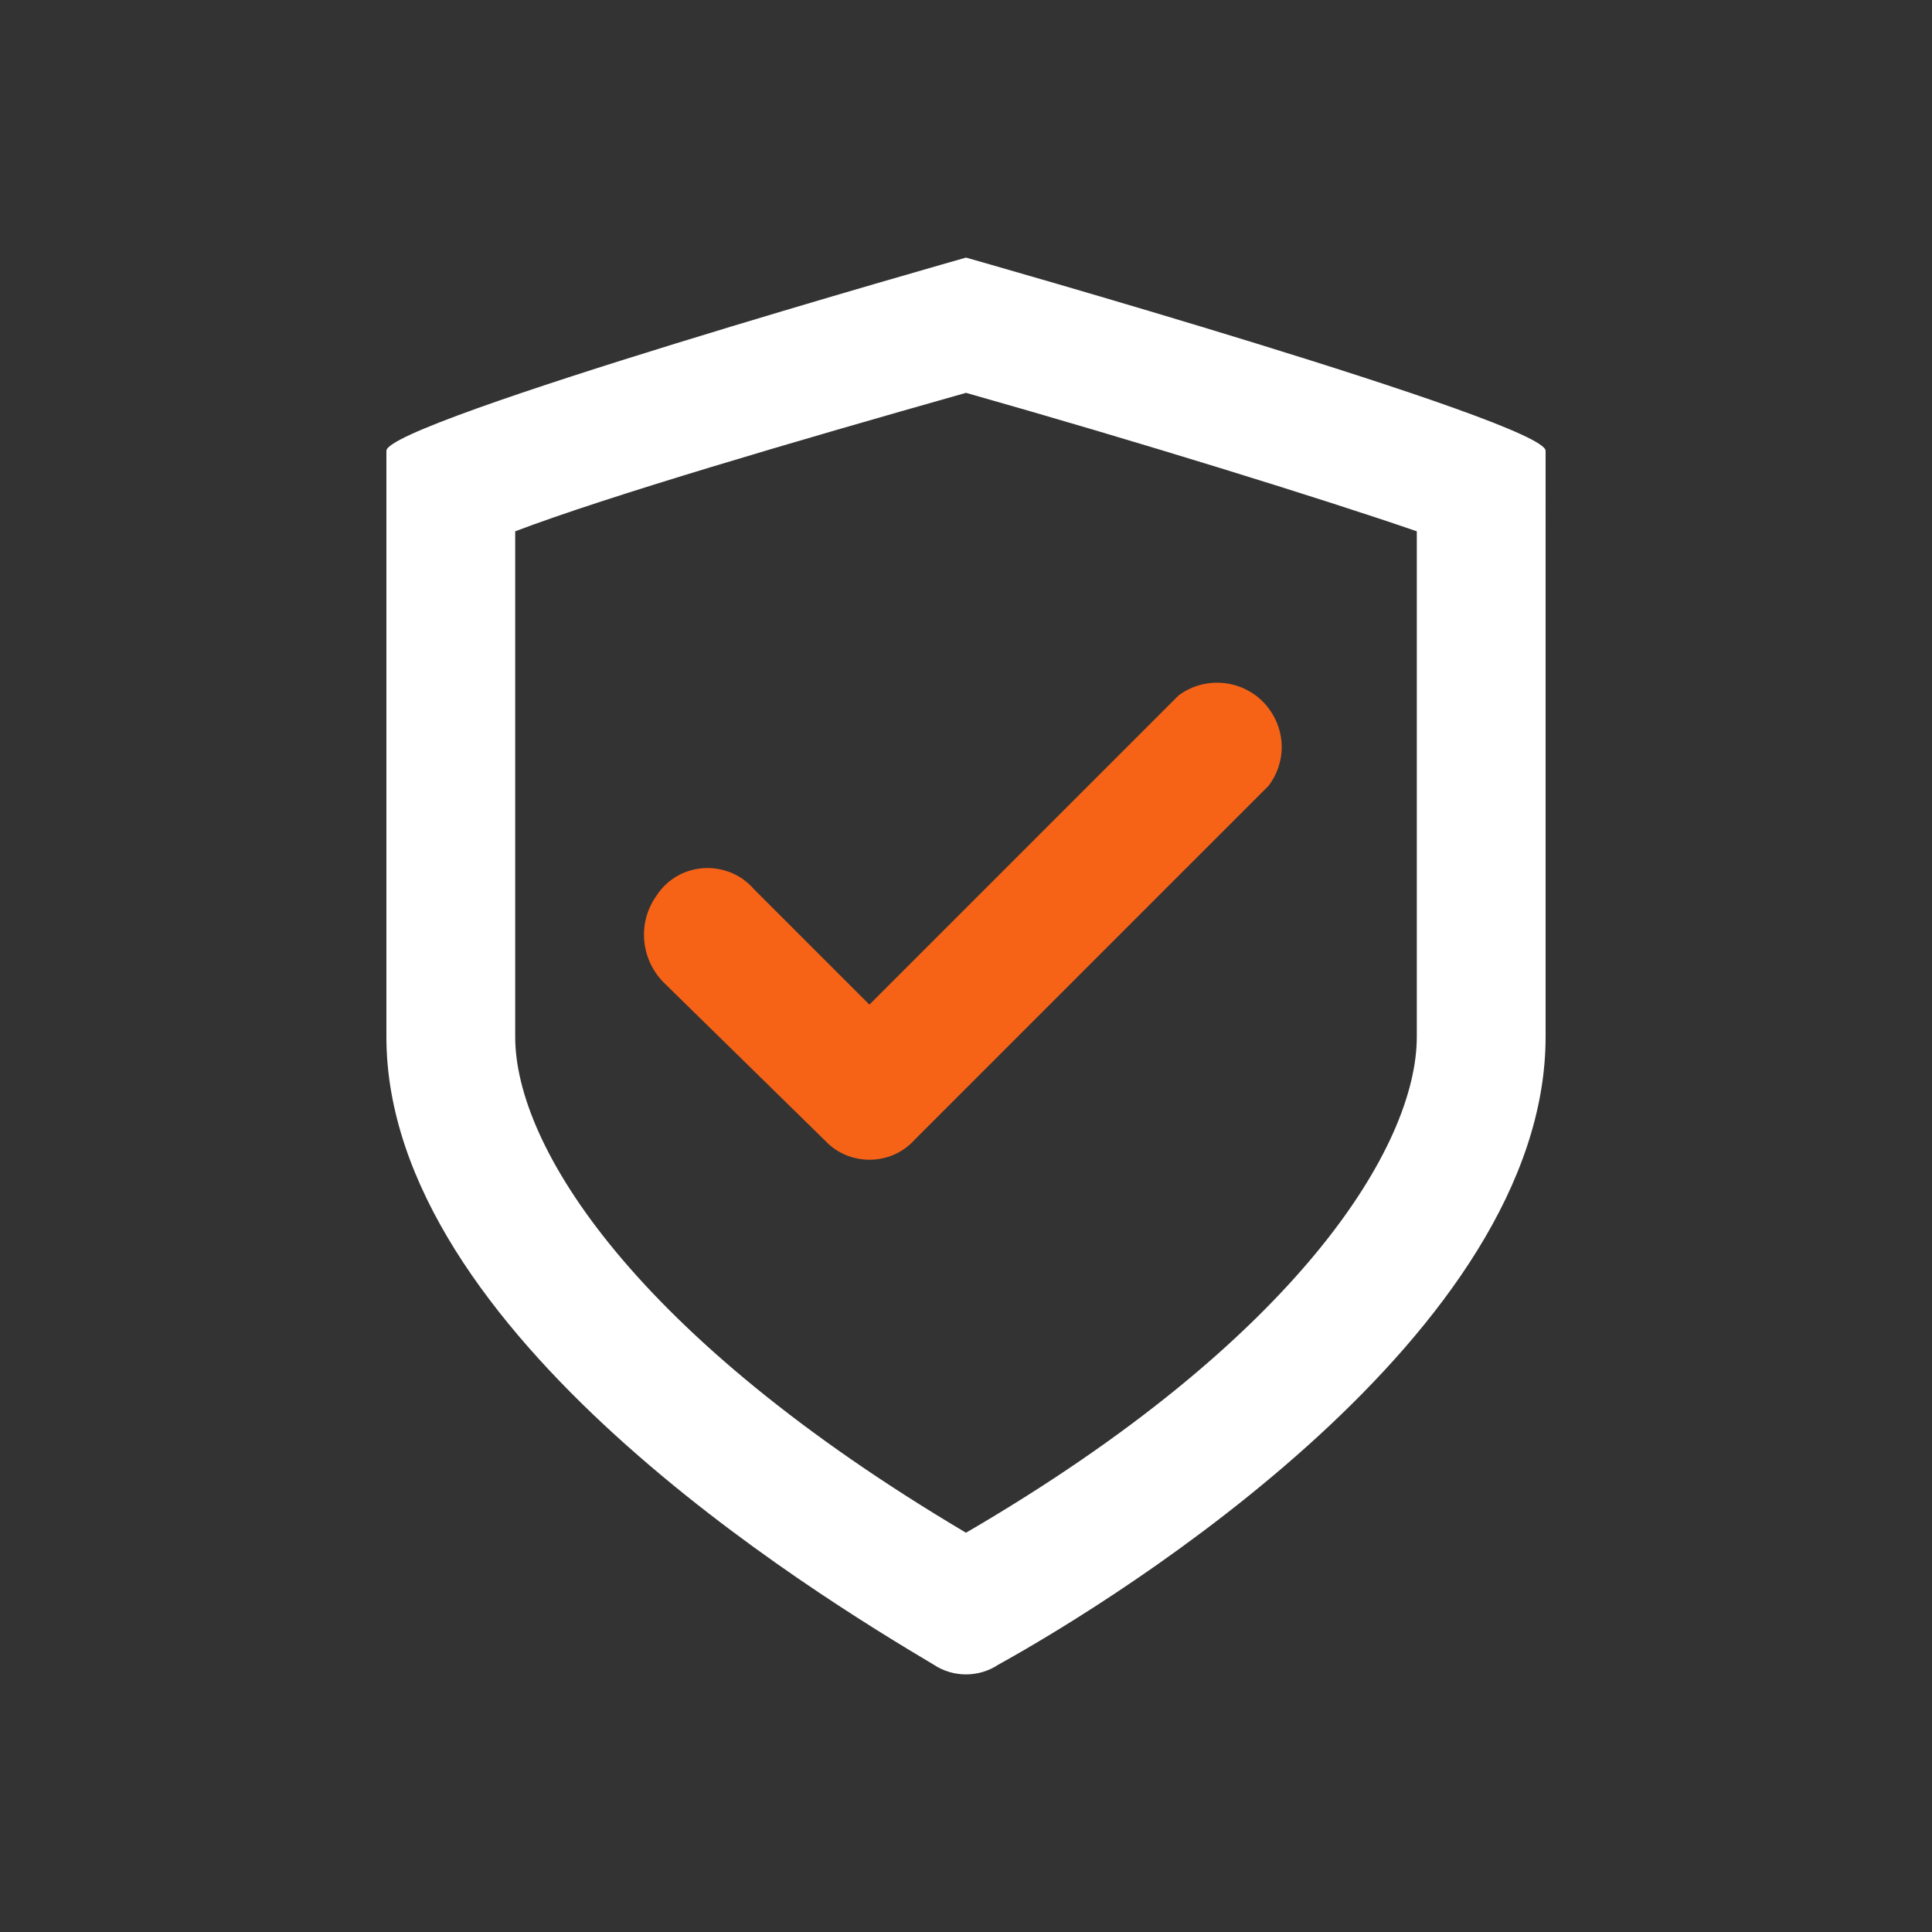 <?xml version="1.0" encoding="utf-8"?>
<!-- Generator: Adobe Illustrator 28.0.0, SVG Export Plug-In . SVG Version: 6.00 Build 0)  -->
<svg version="1.1" id="Layer_1" xmlns="http://www.w3.org/2000/svg" xmlns:xlink="http://www.w3.org/1999/xlink" x="0px" y="0px"
	 viewBox="0 0 300 300" style="enable-background:new 0 0 300 300;" xml:space="preserve">
<rect x="0" y="0" width="300" height="300" fill="#333333" stroke="none"/>
<style type="text/css">
	.st0{fill:#FFFFFF;}
	.st1{fill:#F66317;}
</style>
<g id="Layer_2_00000132089304786279046150000002205871480813212567_">
	<g id="icons_Q2">
		<g>
			<path class="st0" d="M150,61c26.5,7.5,55.5,16.5,70,21.5V161c0,17-18.5,47-70,77c-51.5-30.5-70-60-70-77V82.5
				C94.5,77,123.5,68.5,150,61 M150,40c0,0-90,25.5-90,30v91c0,46,66.5,86.5,85,97.5c3,2,7,2,10,0c19-10.5,85-51.5,85-97.5V70
				C240,65.5,150,40,150,40z"/>
			<g>
				<path class="st1" d="M128,177l-25-24.5c-3.6-3.7-4-9.4-1-13.5c2.9-4.4,8.8-5.5,13.2-2.6c0.7,0.5,1.3,1,1.8,1.6l18,18l48-48
					c4.4-3.3,10.7-2.4,14,2c2.7,3.6,2.7,8.4,0,12l-55,55c-3.5,3.9-9.6,4.1-13.4,0.6C128.4,177.4,128.2,177.2,128,177z"/>
			</g>
		</g>
	</g>
</g>
</svg>

